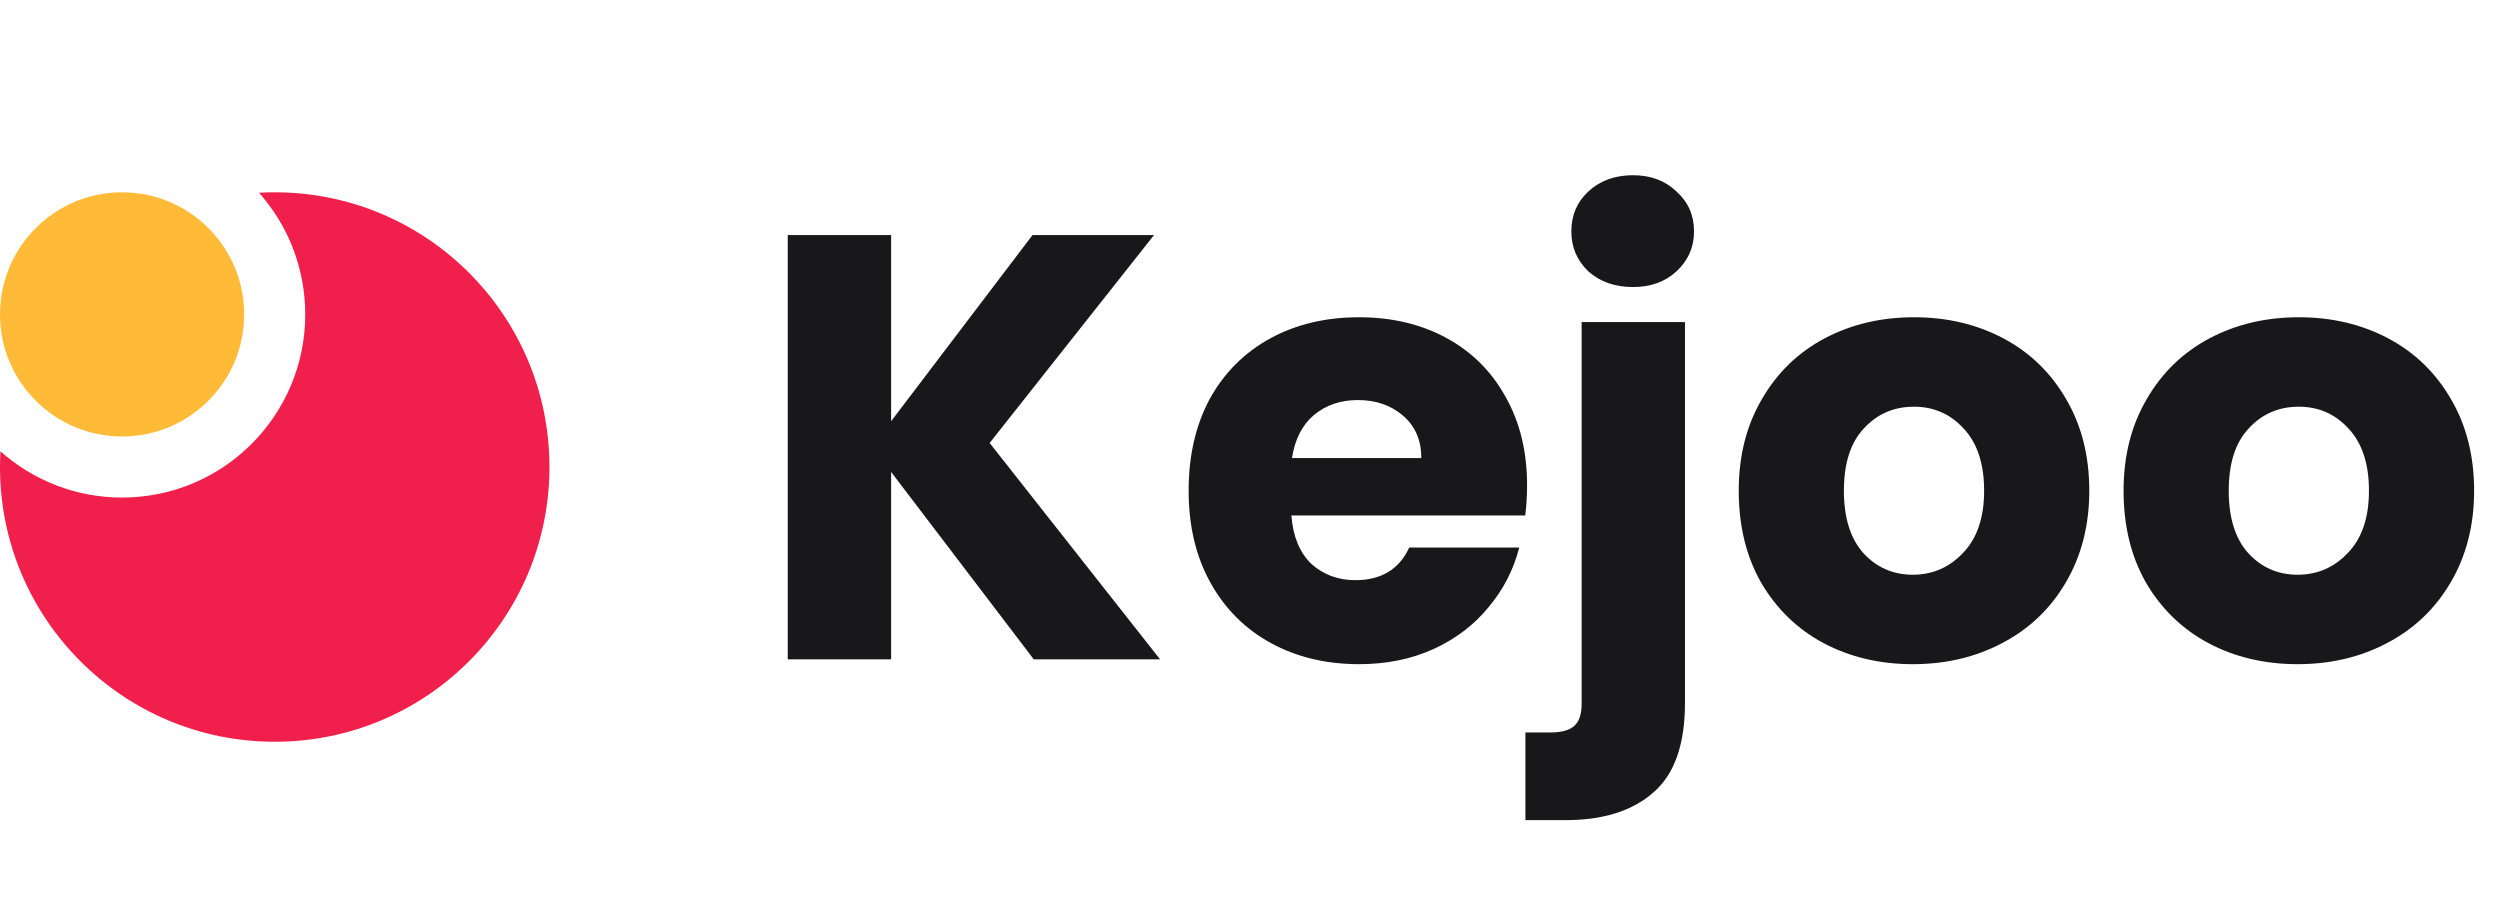 <svg width="91" height="33" viewBox="0 0 91 33" fill="none" xmlns="http://www.w3.org/2000/svg">
<path fill-rule="evenodd" clip-rule="evenodd" d="M4.444 18.111C8.126 18.111 11.111 15.126 11.111 11.444C11.111 9.745 10.475 8.194 9.428 7.016C9.617 7.005 9.808 7 10 7C15.523 7 20 11.477 20 17C20 22.523 15.523 27 10 27C4.477 27 0 22.523 0 17C0 16.808 0.005 16.617 0.016 16.428C1.194 17.475 2.745 18.111 4.444 18.111Z" fill="#F01F4B"/>
<circle cx="4.444" cy="11.444" r="4.444" fill="#FFBB38"/>
<path d="M37.629 24L32.437 17.18V24H28.674V8.556H32.437V15.332L37.584 8.556H42.007L36.023 16.124L42.227 24H37.629ZM55.586 17.664C55.586 18.016 55.564 18.383 55.52 18.764H47.006C47.065 19.527 47.307 20.113 47.732 20.524C48.172 20.92 48.708 21.118 49.338 21.118C50.277 21.118 50.93 20.722 51.296 19.93H55.3C55.095 20.737 54.721 21.463 54.178 22.108C53.65 22.753 52.983 23.259 52.176 23.626C51.37 23.993 50.468 24.176 49.47 24.176C48.268 24.176 47.197 23.919 46.258 23.406C45.32 22.893 44.586 22.159 44.058 21.206C43.53 20.253 43.266 19.138 43.266 17.862C43.266 16.586 43.523 15.471 44.036 14.518C44.564 13.565 45.298 12.831 46.236 12.318C47.175 11.805 48.253 11.548 49.47 11.548C50.658 11.548 51.714 11.797 52.638 12.296C53.562 12.795 54.281 13.506 54.794 14.43C55.322 15.354 55.586 16.432 55.586 17.664ZM51.736 16.674C51.736 16.029 51.516 15.515 51.076 15.134C50.636 14.753 50.086 14.562 49.426 14.562C48.796 14.562 48.26 14.745 47.82 15.112C47.395 15.479 47.131 15.999 47.028 16.674H51.736ZM59.441 10.448C58.781 10.448 58.238 10.257 57.813 9.876C57.402 9.48 57.197 8.996 57.197 8.424C57.197 7.837 57.402 7.353 57.813 6.972C58.238 6.576 58.781 6.378 59.441 6.378C60.086 6.378 60.614 6.576 61.025 6.972C61.45 7.353 61.663 7.837 61.663 8.424C61.663 8.996 61.45 9.48 61.025 9.876C60.614 10.257 60.086 10.448 59.441 10.448ZM61.333 25.584C61.333 27.095 60.952 28.18 60.189 28.84C59.426 29.515 58.363 29.852 56.999 29.852H55.525V26.662H56.427C56.838 26.662 57.131 26.581 57.307 26.42C57.483 26.259 57.571 25.995 57.571 25.628V11.724H61.333V25.584ZM69.626 24.176C68.423 24.176 67.338 23.919 66.37 23.406C65.416 22.893 64.661 22.159 64.104 21.206C63.561 20.253 63.29 19.138 63.29 17.862C63.29 16.601 63.569 15.493 64.126 14.54C64.683 13.572 65.446 12.831 66.414 12.318C67.382 11.805 68.467 11.548 69.67 11.548C70.873 11.548 71.958 11.805 72.926 12.318C73.894 12.831 74.656 13.572 75.214 14.54C75.771 15.493 76.05 16.601 76.05 17.862C76.05 19.123 75.764 20.238 75.192 21.206C74.635 22.159 73.865 22.893 72.882 23.406C71.914 23.919 70.829 24.176 69.626 24.176ZM69.626 20.92C70.344 20.92 70.953 20.656 71.452 20.128C71.965 19.6 72.222 18.845 72.222 17.862C72.222 16.879 71.972 16.124 71.474 15.596C70.99 15.068 70.388 14.804 69.67 14.804C68.936 14.804 68.328 15.068 67.844 15.596C67.36 16.109 67.118 16.865 67.118 17.862C67.118 18.845 67.353 19.6 67.822 20.128C68.306 20.656 68.907 20.92 69.626 20.92ZM83.634 24.176C82.431 24.176 81.346 23.919 80.378 23.406C79.424 22.893 78.669 22.159 78.112 21.206C77.569 20.253 77.298 19.138 77.298 17.862C77.298 16.601 77.576 15.493 78.134 14.54C78.691 13.572 79.454 12.831 80.422 12.318C81.39 11.805 82.475 11.548 83.678 11.548C84.88 11.548 85.966 11.805 86.934 12.318C87.902 12.831 88.664 13.572 89.222 14.54C89.779 15.493 90.058 16.601 90.058 17.862C90.058 19.123 89.772 20.238 89.2 21.206C88.642 22.159 87.872 22.893 86.89 23.406C85.922 23.919 84.836 24.176 83.634 24.176ZM83.634 20.92C84.352 20.92 84.961 20.656 85.46 20.128C85.973 19.6 86.23 18.845 86.23 17.862C86.23 16.879 85.98 16.124 85.482 15.596C84.998 15.068 84.396 14.804 83.678 14.804C82.944 14.804 82.336 15.068 81.852 15.596C81.368 16.109 81.126 16.865 81.126 17.862C81.126 18.845 81.36 19.6 81.83 20.128C82.314 20.656 82.915 20.92 83.634 20.92Z" fill="#18181B"/>
</svg>
